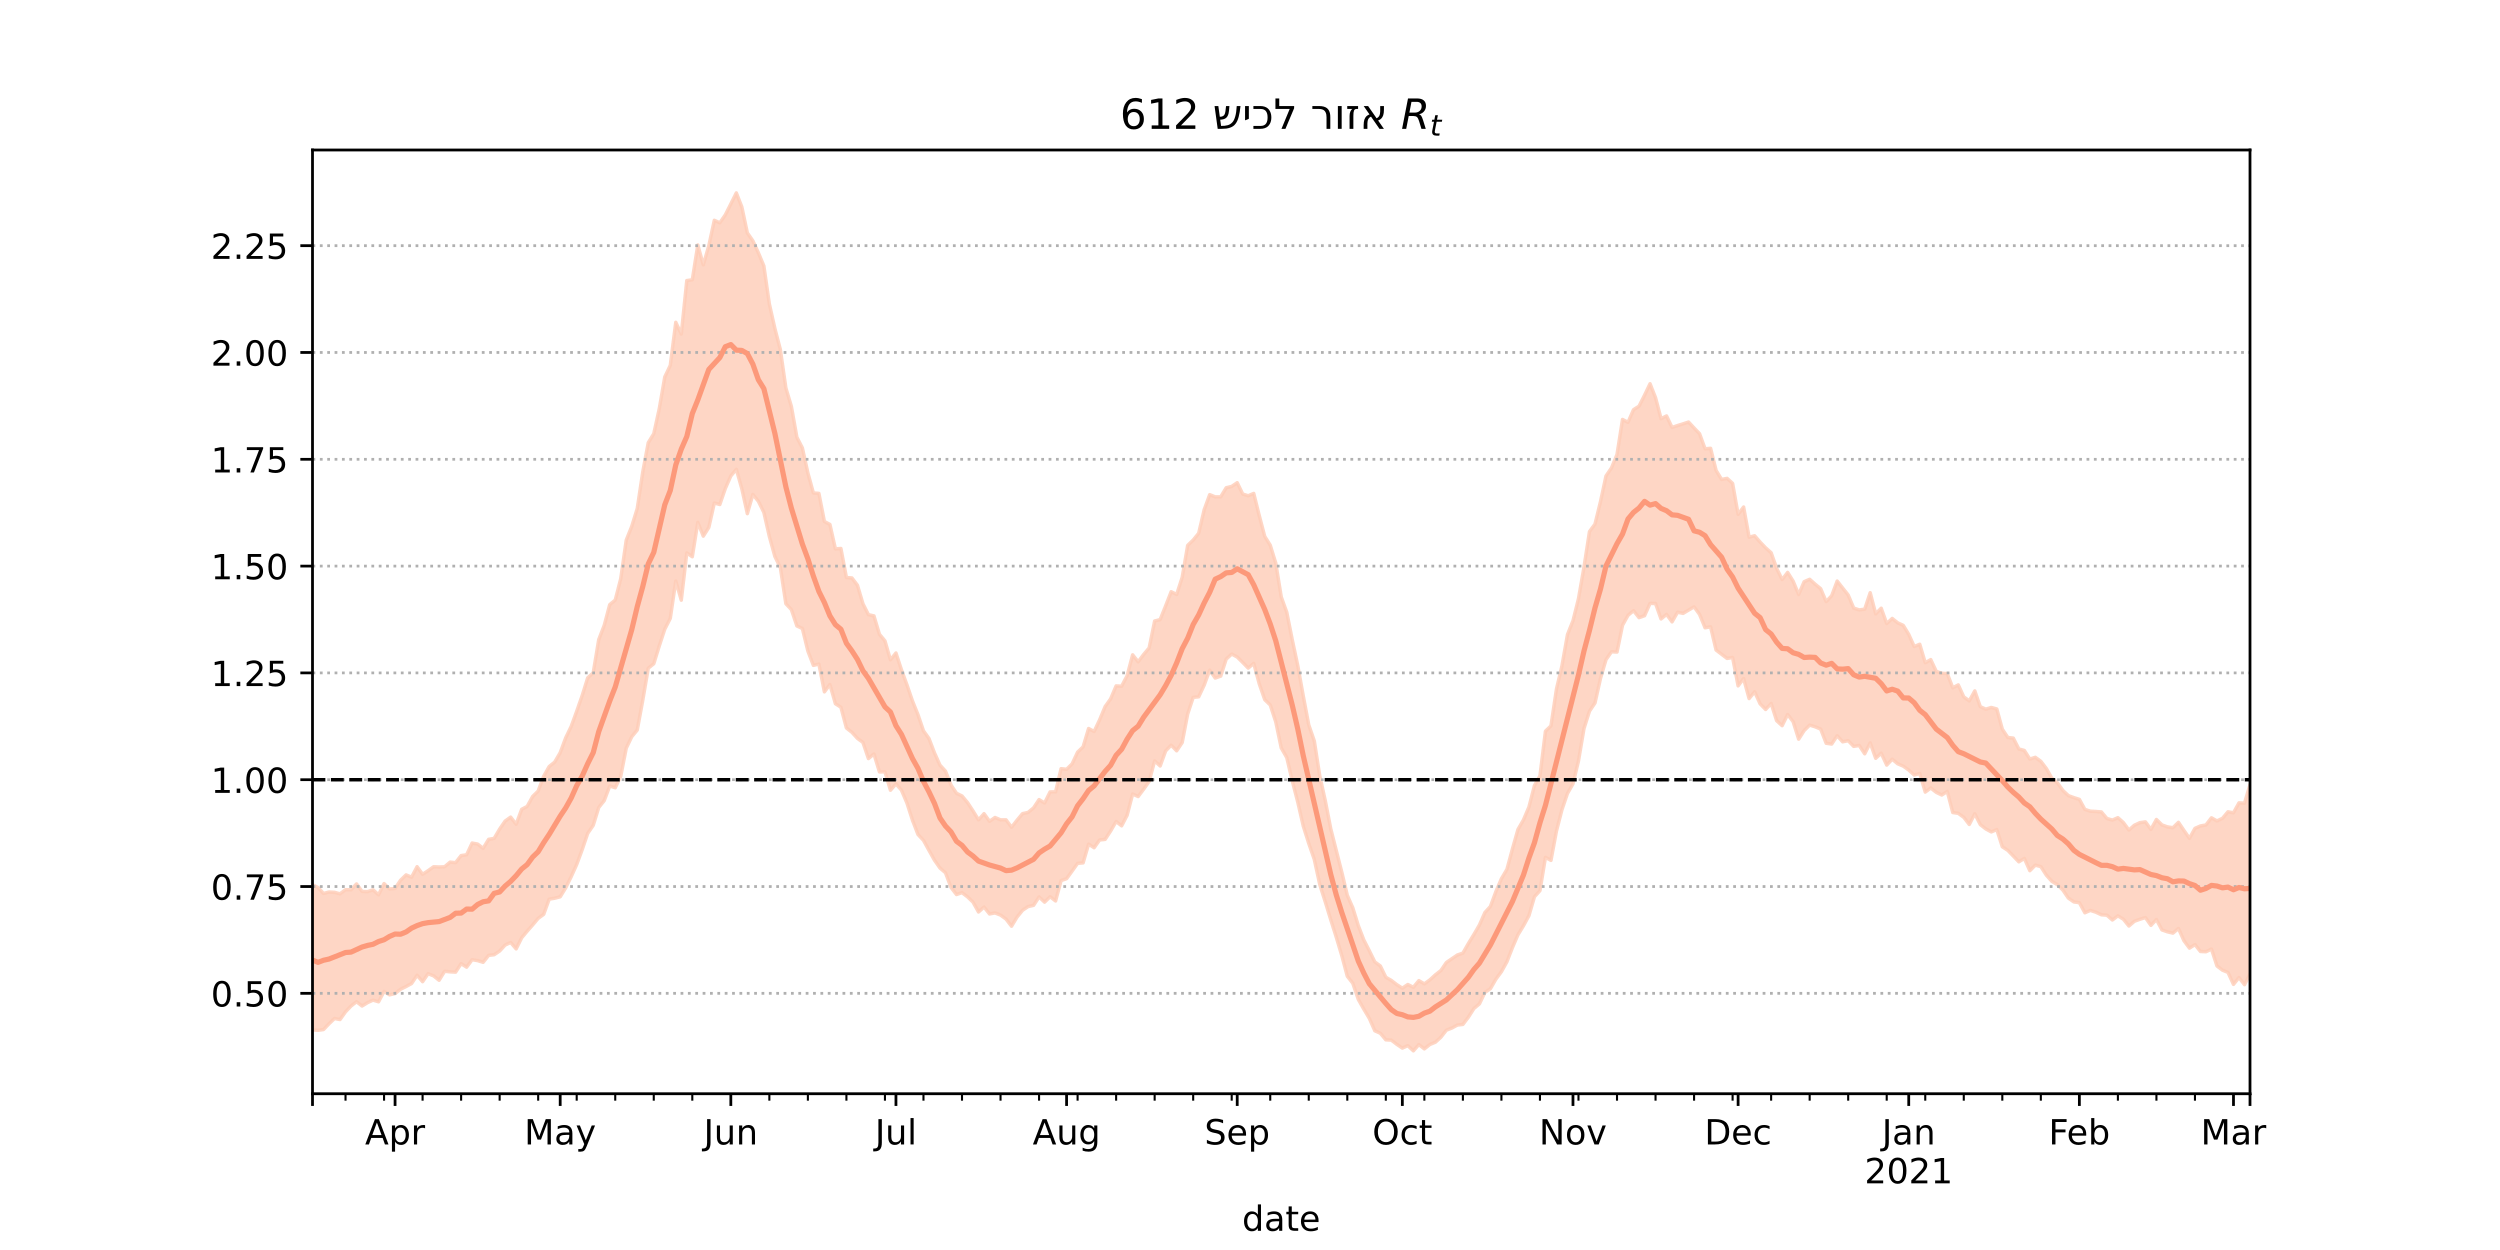<?xml version="1.0" encoding="utf-8" standalone="no"?>
<!DOCTYPE svg PUBLIC "-//W3C//DTD SVG 1.1//EN"
  "http://www.w3.org/Graphics/SVG/1.1/DTD/svg11.dtd">
<!-- Created with matplotlib (https://matplotlib.org/) -->
<svg height="360pt" version="1.1" viewBox="0 0 720 360" width="720pt" xmlns="http://www.w3.org/2000/svg" xmlns:xlink="http://www.w3.org/1999/xlink">
 <defs>
  <style type="text/css">*{stroke-linecap:butt;stroke-linejoin:round;}</style>
 </defs>
 <g id="figure_1">
  <g id="patch_1">
   <path d="M 0 360 
L 720 360 
L 720 0 
L 0 0 
z
" style="fill:#ffffff;"/>
  </g>
  <g id="axes_1">
   <g id="patch_2">
    <path d="M 90 315 
L 648 315 
L 648 43.2 
L 90 43.2 
z
" style="fill:#ffffff;"/>
   </g>
   <g id="PolyCollection_1">
    <defs>
     <path d="M 90 -63.378 
L 90 -105.172 
L 91.585 -104.414 
L 93.17 -102.683 
L 94.756 -103.098 
L 96.341 -103.009 
L 97.926 -102.58 
L 99.511 -103.77 
L 101.097 -103.741 
L 102.682 -105.432 
L 104.267 -103.276 
L 105.852 -103.207 
L 107.438 -103.739 
L 109.023 -102.288 
L 110.608 -105.526 
L 112.193 -103.977 
L 113.778 -104.127 
L 115.364 -106.494 
L 116.949 -108.03 
L 118.534 -107.369 
L 120.119 -110.392 
L 121.705 -108.199 
L 123.29 -109.238 
L 124.875 -110.375 
L 126.46 -110.309 
L 128.045 -110.366 
L 129.631 -111.715 
L 131.216 -111.56 
L 132.801 -113.594 
L 134.386 -113.822 
L 135.972 -117.202 
L 137.557 -116.904 
L 139.142 -115.679 
L 140.727 -118.275 
L 142.312 -118.539 
L 143.898 -121.228 
L 145.483 -123.535 
L 147.068 -124.67 
L 148.653 -122.618 
L 150.239 -126.914 
L 151.824 -127.754 
L 153.409 -130.618 
L 154.994 -132.177 
L 156.58 -136.435 
L 158.165 -139.24 
L 159.75 -140.517 
L 161.335 -143.225 
L 162.92 -147.504 
L 164.506 -150.801 
L 166.091 -155.151 
L 167.676 -159.691 
L 169.261 -164.788 
L 170.847 -166.237 
L 172.432 -175.778 
L 174.017 -179.886 
L 175.602 -185.874 
L 177.188 -187.173 
L 178.773 -193.349 
L 180.358 -204.437 
L 181.943 -208.411 
L 183.528 -213.551 
L 185.114 -224.08 
L 186.699 -232.504 
L 188.284 -235.082 
L 189.869 -242.274 
L 191.455 -251.434 
L 193.04 -254.754 
L 194.625 -267.173 
L 196.21 -263.792 
L 197.795 -279.198 
L 199.381 -279.418 
L 200.966 -289.459 
L 202.551 -283.72 
L 204.136 -289.207 
L 205.722 -296.555 
L 207.307 -295.829 
L 208.892 -298.117 
L 210.477 -301.261 
L 212.062 -304.445 
L 213.648 -300.391 
L 215.233 -292.931 
L 216.818 -290.65 
L 218.403 -287.213 
L 219.989 -283.413 
L 221.574 -272.449 
L 223.159 -265.41 
L 224.744 -259.321 
L 226.33 -248.253 
L 227.915 -242.95 
L 229.5 -234.073 
L 231.085 -230.983 
L 232.67 -223.776 
L 234.256 -218.025 
L 235.841 -217.909 
L 237.426 -209.802 
L 239.011 -208.964 
L 240.597 -201.923 
L 242.182 -202.038 
L 243.767 -193.667 
L 245.352 -193.548 
L 246.938 -191.46 
L 248.523 -186.129 
L 250.108 -182.97 
L 251.693 -182.623 
L 253.278 -177.333 
L 254.864 -175.422 
L 256.449 -169.964 
L 258.034 -171.939 
L 259.619 -167.091 
L 261.205 -162.745 
L 262.79 -158.127 
L 264.375 -154.188 
L 265.96 -149.516 
L 267.545 -147.305 
L 269.131 -143.166 
L 270.716 -139.635 
L 272.301 -137.915 
L 273.886 -133.91 
L 275.472 -131.532 
L 277.057 -130.763 
L 278.642 -128.867 
L 280.227 -126.454 
L 281.812 -123.873 
L 283.398 -125.659 
L 284.983 -123.47 
L 286.568 -124.565 
L 288.153 -123.886 
L 289.739 -123.879 
L 291.324 -121.758 
L 292.909 -123.775 
L 294.494 -125.678 
L 296.08 -126.021 
L 297.665 -127.323 
L 299.25 -129.719 
L 300.835 -128.736 
L 302.42 -131.93 
L 304.006 -131.944 
L 305.591 -138.615 
L 307.176 -138.446 
L 308.761 -139.986 
L 310.347 -143.381 
L 311.932 -144.908 
L 313.517 -150.191 
L 315.102 -149.321 
L 316.688 -152.678 
L 318.273 -156.494 
L 319.858 -158.714 
L 321.443 -162.455 
L 323.028 -162.372 
L 324.614 -165.388 
L 326.199 -171.413 
L 327.784 -169.404 
L 329.369 -171.502 
L 330.955 -173.395 
L 332.54 -181.145 
L 334.125 -181.55 
L 335.71 -185.525 
L 337.295 -189.583 
L 338.881 -188.797 
L 340.466 -193.712 
L 342.051 -202.932 
L 343.636 -204.462 
L 345.222 -206.417 
L 346.807 -213.212 
L 348.392 -217.54 
L 349.977 -216.903 
L 351.562 -216.905 
L 353.148 -219.528 
L 354.733 -219.91 
L 356.318 -220.983 
L 357.903 -217.71 
L 359.489 -217.229 
L 361.074 -217.898 
L 362.659 -211.533 
L 364.244 -205.504 
L 365.83 -202.986 
L 367.415 -197.834 
L 369 -188.079 
L 370.585 -183.668 
L 372.17 -175.749 
L 373.756 -168.295 
L 375.341 -159.555 
L 376.926 -151.205 
L 378.511 -146.619 
L 380.097 -136.526 
L 381.682 -129.387 
L 383.267 -121.255 
L 384.852 -115.021 
L 386.438 -108.804 
L 388.023 -102.152 
L 389.608 -98.54 
L 391.193 -93.418 
L 392.778 -89.292 
L 394.364 -86.183 
L 395.949 -82.963 
L 397.534 -81.801 
L 399.119 -78.547 
L 400.705 -77.635 
L 402.29 -76.42 
L 403.875 -75.406 
L 405.46 -76.464 
L 407.045 -75.661 
L 408.631 -77.58 
L 410.216 -76.645 
L 411.801 -77.791 
L 413.386 -79.238 
L 414.972 -80.483 
L 416.557 -82.802 
L 418.142 -83.887 
L 419.727 -84.962 
L 421.312 -85.499 
L 422.898 -88.27 
L 424.483 -90.865 
L 426.068 -93.591 
L 427.653 -97.195 
L 429.239 -98.937 
L 430.824 -103.242 
L 432.409 -106.93 
L 433.994 -109.622 
L 435.58 -115.51 
L 437.165 -121.089 
L 438.75 -123.857 
L 440.335 -127.58 
L 441.92 -133.75 
L 443.506 -136.542 
L 445.091 -149.421 
L 446.676 -150.949 
L 448.261 -161.535 
L 449.847 -168.264 
L 451.432 -177.236 
L 453.017 -181.225 
L 454.602 -187.576 
L 456.188 -196.677 
L 457.773 -206.913 
L 459.358 -209.054 
L 460.943 -215.537 
L 462.528 -222.92 
L 464.114 -225.245 
L 465.699 -229.104 
L 467.284 -239.197 
L 468.869 -238.366 
L 470.455 -242.013 
L 472.04 -243.016 
L 473.625 -246.167 
L 475.21 -249.484 
L 476.795 -245.457 
L 478.381 -239.418 
L 479.966 -240.212 
L 481.551 -236.896 
L 483.136 -237.438 
L 484.722 -237.934 
L 486.307 -238.452 
L 487.892 -236.737 
L 489.477 -235.084 
L 491.062 -230.742 
L 492.648 -230.887 
L 494.233 -224.523 
L 495.818 -221.919 
L 497.403 -222.233 
L 498.989 -220.785 
L 500.574 -211.858 
L 502.159 -213.982 
L 503.744 -205.289 
L 505.33 -205.697 
L 506.915 -203.875 
L 508.5 -202.222 
L 510.085 -200.818 
L 511.67 -196.321 
L 513.256 -193.088 
L 514.841 -195.146 
L 516.426 -192.628 
L 518.011 -188.787 
L 519.597 -192.472 
L 521.182 -193.165 
L 522.767 -191.755 
L 524.352 -190.452 
L 525.938 -186.737 
L 527.523 -188.421 
L 529.108 -192.651 
L 530.693 -190.635 
L 532.278 -188.631 
L 533.864 -184.879 
L 535.449 -184.349 
L 537.034 -184.551 
L 538.619 -189.295 
L 540.205 -183.217 
L 541.79 -184.835 
L 543.375 -180.417 
L 544.96 -181.887 
L 546.545 -180.62 
L 548.131 -179.898 
L 549.716 -177.302 
L 551.301 -173.791 
L 552.886 -174.457 
L 554.472 -169.13 
L 556.057 -170.035 
L 557.642 -166.642 
L 559.227 -166.105 
L 560.812 -166.008 
L 562.398 -161.914 
L 563.983 -162.751 
L 565.568 -159.294 
L 567.153 -158.149 
L 568.739 -161.016 
L 570.324 -156.473 
L 571.909 -155.76 
L 573.494 -156.252 
L 575.08 -155.813 
L 576.665 -149.998 
L 578.25 -147.6 
L 579.835 -147.42 
L 581.42 -144.296 
L 583.006 -143.872 
L 584.591 -141.396 
L 586.176 -141.896 
L 587.761 -140.743 
L 589.347 -138.662 
L 590.932 -135.866 
L 592.517 -134.565 
L 594.102 -132.352 
L 595.688 -130.863 
L 597.273 -130.284 
L 598.858 -129.781 
L 600.443 -126.881 
L 602.028 -126.379 
L 603.614 -126.296 
L 605.199 -126.16 
L 606.784 -124.272 
L 608.369 -123.817 
L 609.955 -124.509 
L 611.54 -123.096 
L 613.125 -120.948 
L 614.71 -122.338 
L 616.295 -123.08 
L 617.881 -123.301 
L 619.466 -121.128 
L 621.051 -123.994 
L 622.636 -122.424 
L 624.222 -121.857 
L 625.807 -121.623 
L 627.392 -123.173 
L 628.977 -120.839 
L 630.562 -118.549 
L 632.148 -121.435 
L 633.733 -122.123 
L 635.318 -122.415 
L 636.903 -124.467 
L 638.489 -123.58 
L 640.074 -124.316 
L 641.659 -126.206 
L 643.244 -125.92 
L 644.83 -128.776 
L 646.415 -128.679 
L 648 -133.994 
L 649.585 -134.094 
L 651.17 -133.296 
L 652.756 -136.692 
L 654.341 -137.573 
L 655.926 -141.545 
L 657.511 -140.234 
L 659.097 -141.439 
L 660.682 -141.765 
L 660.682 -67.436 
L 660.682 -67.436 
L 659.097 -70.733 
L 657.511 -72.344 
L 655.926 -75.01 
L 654.341 -73.278 
L 652.756 -74.798 
L 651.17 -72.369 
L 649.585 -75.773 
L 648 -79.503 
L 646.415 -76.41 
L 644.83 -78.468 
L 643.244 -76.494 
L 641.659 -79.948 
L 640.074 -80.587 
L 638.489 -81.801 
L 636.903 -86.672 
L 635.318 -85.896 
L 633.733 -85.975 
L 632.148 -87.952 
L 630.562 -86.943 
L 628.977 -89.079 
L 627.392 -92.602 
L 625.807 -91.26 
L 624.222 -91.639 
L 622.636 -92.187 
L 621.051 -95.172 
L 619.466 -93.495 
L 617.881 -95.739 
L 616.295 -95.248 
L 614.71 -94.68 
L 613.125 -93.309 
L 611.54 -95.26 
L 609.955 -96.243 
L 608.369 -95.043 
L 606.784 -96.432 
L 605.199 -96.543 
L 603.614 -97.289 
L 602.028 -97.805 
L 600.443 -97.122 
L 598.858 -100.034 
L 597.273 -100.243 
L 595.688 -101.352 
L 594.102 -103.661 
L 592.517 -105.218 
L 590.932 -106.18 
L 589.347 -107.957 
L 587.761 -110.415 
L 586.176 -110.84 
L 584.591 -109.237 
L 583.006 -112.769 
L 581.42 -111.792 
L 579.835 -113.459 
L 578.25 -115.1 
L 576.665 -116.126 
L 575.08 -121.083 
L 573.494 -120.412 
L 571.909 -121.272 
L 570.324 -122.518 
L 568.739 -125.639 
L 567.153 -122.553 
L 565.568 -124.606 
L 563.983 -125.767 
L 562.398 -125.99 
L 560.812 -132.062 
L 559.227 -131.039 
L 557.642 -131.8 
L 556.057 -133.071 
L 554.472 -131.875 
L 552.886 -137.238 
L 551.301 -136.79 
L 549.716 -138.227 
L 548.131 -139.355 
L 546.545 -140.026 
L 544.96 -141.356 
L 543.375 -139.657 
L 541.79 -143.079 
L 540.205 -141.605 
L 538.619 -146.057 
L 537.034 -142.907 
L 535.449 -145.305 
L 533.864 -145.045 
L 532.278 -146.683 
L 530.693 -146.36 
L 529.108 -148.11 
L 527.523 -145.714 
L 525.938 -145.938 
L 524.352 -150.028 
L 522.767 -150.678 
L 521.182 -151.171 
L 519.597 -149.606 
L 518.011 -147.119 
L 516.426 -152.155 
L 514.841 -154.235 
L 513.256 -150.995 
L 511.67 -152.446 
L 510.085 -157.398 
L 508.5 -155.671 
L 506.915 -157.297 
L 505.33 -160.773 
L 503.744 -158.816 
L 502.159 -164.581 
L 500.574 -162.469 
L 498.989 -170.634 
L 497.403 -170.373 
L 495.818 -171.57 
L 494.233 -172.789 
L 492.648 -179.468 
L 491.062 -179.199 
L 489.477 -183.042 
L 487.892 -185.23 
L 486.307 -184.292 
L 484.722 -183.345 
L 483.136 -183.677 
L 481.551 -180.906 
L 479.966 -183.051 
L 478.381 -181.745 
L 476.795 -186.191 
L 475.21 -186.22 
L 473.625 -182.67 
L 472.04 -182.116 
L 470.455 -184.117 
L 468.869 -182.791 
L 467.284 -179.924 
L 465.699 -172.21 
L 464.114 -172.291 
L 462.528 -170.024 
L 460.943 -164.617 
L 459.358 -157.546 
L 457.773 -155.187 
L 456.188 -150.191 
L 454.602 -140.856 
L 453.017 -134.26 
L 451.432 -131.495 
L 449.847 -126.83 
L 448.261 -120.678 
L 446.676 -112.212 
L 445.091 -113.083 
L 443.506 -103.491 
L 441.92 -101.735 
L 440.335 -96.298 
L 438.75 -93.363 
L 437.165 -90.779 
L 435.58 -87.092 
L 433.994 -83.026 
L 432.409 -80.156 
L 430.824 -78.018 
L 429.239 -75.263 
L 427.653 -74.183 
L 426.068 -70.878 
L 424.483 -69.549 
L 422.898 -67.06 
L 421.312 -64.966 
L 419.727 -64.79 
L 418.142 -63.921 
L 416.557 -63.316 
L 414.972 -61.284 
L 413.386 -59.837 
L 411.801 -59.188 
L 410.216 -57.923 
L 408.631 -59.163 
L 407.045 -57.355 
L 405.46 -58.852 
L 403.875 -58.15 
L 402.29 -59.225 
L 400.705 -60.445 
L 399.119 -60.531 
L 397.534 -62.419 
L 395.949 -63.133 
L 394.364 -66.713 
L 392.778 -69.364 
L 391.193 -72.172 
L 389.608 -76.818 
L 388.023 -78.834 
L 386.438 -84.776 
L 384.852 -90.068 
L 383.267 -95.082 
L 381.682 -100.252 
L 380.097 -105.235 
L 378.511 -112.499 
L 376.926 -117.076 
L 375.341 -122.1 
L 373.756 -128.992 
L 372.17 -135.124 
L 370.585 -141.822 
L 369 -144.594 
L 367.415 -152.114 
L 365.83 -156.969 
L 364.244 -158.5 
L 362.659 -163.085 
L 361.074 -168.955 
L 359.489 -167.584 
L 357.903 -169.215 
L 356.318 -170.777 
L 354.733 -171.636 
L 353.148 -170.18 
L 351.562 -165.274 
L 349.977 -164.727 
L 348.392 -167.001 
L 346.807 -162.689 
L 345.222 -159.315 
L 343.636 -159.161 
L 342.051 -154.364 
L 340.466 -146.135 
L 338.881 -143.771 
L 337.295 -145.377 
L 335.71 -143.749 
L 334.125 -139.395 
L 332.54 -140.869 
L 330.955 -134.955 
L 329.369 -132.719 
L 327.784 -130.601 
L 326.199 -131.316 
L 324.614 -125.22 
L 323.028 -122.157 
L 321.443 -123.398 
L 319.858 -120.664 
L 318.273 -118.256 
L 316.688 -118.093 
L 315.102 -115.852 
L 313.517 -116.887 
L 311.932 -111.499 
L 310.347 -111.356 
L 308.761 -109.122 
L 307.176 -106.943 
L 305.591 -106.391 
L 304.006 -100.521 
L 302.42 -101.736 
L 300.835 -100.179 
L 299.25 -101.687 
L 297.665 -99.258 
L 296.08 -98.895 
L 294.494 -97.838 
L 292.909 -95.887 
L 291.324 -93.251 
L 289.739 -95.306 
L 288.153 -96.451 
L 286.568 -97.071 
L 284.983 -96.784 
L 283.398 -98.779 
L 281.812 -97.346 
L 280.227 -100.187 
L 278.642 -101.708 
L 277.057 -102.921 
L 275.472 -102.373 
L 273.886 -104.428 
L 272.301 -108.648 
L 270.716 -110.005 
L 269.131 -112.262 
L 267.545 -115.096 
L 265.96 -117.98 
L 264.375 -119.674 
L 262.79 -123.784 
L 261.205 -128.712 
L 259.619 -132.446 
L 258.034 -134.227 
L 256.449 -132.416 
L 254.864 -137.701 
L 253.278 -137.688 
L 251.693 -142.859 
L 250.108 -141.531 
L 248.523 -146.181 
L 246.938 -147.35 
L 245.352 -149.092 
L 243.767 -150.339 
L 242.182 -156.319 
L 240.597 -157.326 
L 239.011 -162.859 
L 237.426 -160.741 
L 235.841 -168.748 
L 234.256 -168.377 
L 232.67 -172.501 
L 231.085 -178.986 
L 229.5 -179.728 
L 227.915 -184.443 
L 226.33 -186.123 
L 224.744 -196.526 
L 223.159 -199.755 
L 221.574 -205.483 
L 219.989 -212.437 
L 218.403 -215.651 
L 216.818 -217.59 
L 215.233 -212.068 
L 213.648 -219.233 
L 212.062 -224.832 
L 210.477 -222.927 
L 208.892 -219.32 
L 207.307 -214.699 
L 205.722 -215.133 
L 204.136 -208.083 
L 202.551 -205.592 
L 200.966 -209.573 
L 199.381 -199.656 
L 197.795 -200.758 
L 196.21 -187.151 
L 194.625 -192.663 
L 193.04 -181.913 
L 191.455 -178.796 
L 189.869 -173.956 
L 188.284 -168.839 
L 186.699 -167.571 
L 185.114 -158.331 
L 183.528 -149.754 
L 181.943 -147.831 
L 180.358 -144.529 
L 178.773 -136.417 
L 177.188 -133.13 
L 175.602 -133.626 
L 174.017 -129.423 
L 172.432 -127.441 
L 170.847 -122.299 
L 169.261 -119.995 
L 167.676 -115.317 
L 166.091 -111.032 
L 164.506 -107.526 
L 162.92 -104.306 
L 161.335 -101.723 
L 159.75 -101.308 
L 158.165 -101.045 
L 156.58 -96.666 
L 154.994 -95.512 
L 153.409 -93.618 
L 151.824 -91.819 
L 150.239 -89.913 
L 148.653 -86.721 
L 147.068 -88.565 
L 145.483 -87.826 
L 143.898 -86.111 
L 142.312 -85.038 
L 140.727 -84.853 
L 139.142 -82.858 
L 137.557 -83.34 
L 135.972 -83.608 
L 134.386 -81.459 
L 132.801 -82.466 
L 131.216 -80.025 
L 129.631 -80.114 
L 128.045 -80.265 
L 126.46 -77.681 
L 124.875 -78.946 
L 123.29 -79.583 
L 121.705 -77.274 
L 120.119 -79.121 
L 118.534 -76.744 
L 116.949 -75.878 
L 115.364 -75.101 
L 113.778 -73.85 
L 112.193 -73.481 
L 110.608 -74.466 
L 109.023 -71.483 
L 107.438 -71.964 
L 105.852 -71.237 
L 104.267 -70.267 
L 102.682 -71.508 
L 101.097 -70.268 
L 99.511 -68.6 
L 97.926 -66.371 
L 96.341 -66.668 
L 94.756 -65.158 
L 93.17 -63.487 
L 91.585 -63.279 
L 90 -63.378 
z
" id="md1a805b1dd" style="stroke:#fdcbb6;stroke-opacity:0.8;"/>
    </defs>
    <g clip-path="url(#p566c4b7c5a)">
     <use style="fill:#fdcbb6;fill-opacity:0.8;stroke:#fdcbb6;stroke-opacity:0.8;" x="0" xlink:href="#md1a805b1dd" y="360"/>
    </g>
   </g>
   <g id="matplotlib.axis_1">
    <g id="xtick_1">
     <g id="line2d_1">
      <defs>
       <path d="M 0 0 
L 0 3.5 
" id="m8974accffd" style="stroke:#000000;stroke-width:0.8;"/>
      </defs>
      <g>
       <use style="stroke:#000000;stroke-width:0.8;" x="90" xlink:href="#m8974accffd" y="315"/>
      </g>
     </g>
    </g>
    <g id="xtick_2">
     <g id="line2d_2">
      <g>
       <use style="stroke:#000000;stroke-width:0.8;" x="113.778" xlink:href="#m8974accffd" y="315"/>
      </g>
     </g>
     <g id="text_1">
      <!-- Apr -->
      <g transform="translate(105.128 329.598)scale(0.1 -0.1)">
       <defs>
        <path d="M 34.188 63.188 
L 20.797 26.906 
L 47.609 26.906 
z
M 28.609 72.906 
L 39.797 72.906 
L 67.578 0 
L 57.328 0 
L 50.688 18.703 
L 17.828 18.703 
L 11.188 0 
L 0.781 0 
z
" id="DejaVuSans-65"/>
        <path d="M 18.109 8.203 
L 18.109 -20.797 
L 9.078 -20.797 
L 9.078 54.688 
L 18.109 54.688 
L 18.109 46.391 
Q 20.953 51.266 25.266 53.625 
Q 29.594 56 35.594 56 
Q 45.562 56 51.781 48.094 
Q 58.016 40.188 58.016 27.297 
Q 58.016 14.406 51.781 6.484 
Q 45.562 -1.422 35.594 -1.422 
Q 29.594 -1.422 25.266 0.953 
Q 20.953 3.328 18.109 8.203 
z
M 48.688 27.297 
Q 48.688 37.203 44.609 42.844 
Q 40.531 48.484 33.406 48.484 
Q 26.266 48.484 22.188 42.844 
Q 18.109 37.203 18.109 27.297 
Q 18.109 17.391 22.188 11.75 
Q 26.266 6.109 33.406 6.109 
Q 40.531 6.109 44.609 11.75 
Q 48.688 17.391 48.688 27.297 
z
" id="DejaVuSans-112"/>
        <path d="M 41.109 46.297 
Q 39.594 47.172 37.812 47.578 
Q 36.031 48 33.891 48 
Q 26.266 48 22.188 43.047 
Q 18.109 38.094 18.109 28.812 
L 18.109 0 
L 9.078 0 
L 9.078 54.688 
L 18.109 54.688 
L 18.109 46.188 
Q 20.953 51.172 25.484 53.578 
Q 30.031 56 36.531 56 
Q 37.453 56 38.578 55.875 
Q 39.703 55.766 41.062 55.516 
z
" id="DejaVuSans-114"/>
       </defs>
       <use xlink:href="#DejaVuSans-65"/>
       <use x="68.408" xlink:href="#DejaVuSans-112"/>
       <use x="131.885" xlink:href="#DejaVuSans-114"/>
      </g>
     </g>
    </g>
    <g id="xtick_3">
     <g id="line2d_3">
      <g>
       <use style="stroke:#000000;stroke-width:0.8;" x="161.335" xlink:href="#m8974accffd" y="315"/>
      </g>
     </g>
     <g id="text_2">
      <!-- May -->
      <g transform="translate(150.998 329.598)scale(0.1 -0.1)">
       <defs>
        <path d="M 9.812 72.906 
L 24.516 72.906 
L 43.109 23.297 
L 61.812 72.906 
L 76.516 72.906 
L 76.516 0 
L 66.891 0 
L 66.891 64.016 
L 48.094 14.016 
L 38.188 14.016 
L 19.391 64.016 
L 19.391 0 
L 9.812 0 
z
" id="DejaVuSans-77"/>
        <path d="M 34.281 27.484 
Q 23.391 27.484 19.188 25 
Q 14.984 22.516 14.984 16.5 
Q 14.984 11.719 18.141 8.906 
Q 21.297 6.109 26.703 6.109 
Q 34.188 6.109 38.703 11.406 
Q 43.219 16.703 43.219 25.484 
L 43.219 27.484 
z
M 52.203 31.203 
L 52.203 0 
L 43.219 0 
L 43.219 8.297 
Q 40.141 3.328 35.547 0.953 
Q 30.953 -1.422 24.312 -1.422 
Q 15.922 -1.422 10.953 3.297 
Q 6 8.016 6 15.922 
Q 6 25.141 12.172 29.828 
Q 18.359 34.516 30.609 34.516 
L 43.219 34.516 
L 43.219 35.406 
Q 43.219 41.609 39.141 45 
Q 35.062 48.391 27.688 48.391 
Q 23 48.391 18.547 47.266 
Q 14.109 46.141 10.016 43.891 
L 10.016 52.203 
Q 14.938 54.109 19.578 55.047 
Q 24.219 56 28.609 56 
Q 40.484 56 46.344 49.844 
Q 52.203 43.703 52.203 31.203 
z
" id="DejaVuSans-97"/>
        <path d="M 32.172 -5.078 
Q 28.375 -14.844 24.75 -17.812 
Q 21.141 -20.797 15.094 -20.797 
L 7.906 -20.797 
L 7.906 -13.281 
L 13.188 -13.281 
Q 16.891 -13.281 18.938 -11.516 
Q 21 -9.766 23.484 -3.219 
L 25.094 0.875 
L 2.984 54.688 
L 12.5 54.688 
L 29.594 11.922 
L 46.688 54.688 
L 56.203 54.688 
z
" id="DejaVuSans-121"/>
       </defs>
       <use xlink:href="#DejaVuSans-77"/>
       <use x="86.279" xlink:href="#DejaVuSans-97"/>
       <use x="147.559" xlink:href="#DejaVuSans-121"/>
      </g>
     </g>
    </g>
    <g id="xtick_4">
     <g id="line2d_4">
      <g>
       <use style="stroke:#000000;stroke-width:0.8;" x="210.477" xlink:href="#m8974accffd" y="315"/>
      </g>
     </g>
     <g id="text_3">
      <!-- Jun -->
      <g transform="translate(202.665 329.598)scale(0.1 -0.1)">
       <defs>
        <path d="M 9.812 72.906 
L 19.672 72.906 
L 19.672 5.078 
Q 19.672 -8.109 14.672 -14.062 
Q 9.672 -20.016 -1.422 -20.016 
L -5.172 -20.016 
L -5.172 -11.719 
L -2.094 -11.719 
Q 4.438 -11.719 7.125 -8.047 
Q 9.812 -4.391 9.812 5.078 
z
" id="DejaVuSans-74"/>
        <path d="M 8.5 21.578 
L 8.5 54.688 
L 17.484 54.688 
L 17.484 21.922 
Q 17.484 14.156 20.5 10.266 
Q 23.531 6.391 29.594 6.391 
Q 36.859 6.391 41.078 11.031 
Q 45.312 15.672 45.312 23.688 
L 45.312 54.688 
L 54.297 54.688 
L 54.297 0 
L 45.312 0 
L 45.312 8.406 
Q 42.047 3.422 37.719 1 
Q 33.406 -1.422 27.688 -1.422 
Q 18.266 -1.422 13.375 4.438 
Q 8.5 10.297 8.5 21.578 
z
M 31.109 56 
z
" id="DejaVuSans-117"/>
        <path d="M 54.891 33.016 
L 54.891 0 
L 45.906 0 
L 45.906 32.719 
Q 45.906 40.484 42.875 44.328 
Q 39.844 48.188 33.797 48.188 
Q 26.516 48.188 22.312 43.547 
Q 18.109 38.922 18.109 30.906 
L 18.109 0 
L 9.078 0 
L 9.078 54.688 
L 18.109 54.688 
L 18.109 46.188 
Q 21.344 51.125 25.703 53.562 
Q 30.078 56 35.797 56 
Q 45.219 56 50.047 50.172 
Q 54.891 44.344 54.891 33.016 
z
" id="DejaVuSans-110"/>
       </defs>
       <use xlink:href="#DejaVuSans-74"/>
       <use x="29.492" xlink:href="#DejaVuSans-117"/>
       <use x="92.871" xlink:href="#DejaVuSans-110"/>
      </g>
     </g>
    </g>
    <g id="xtick_5">
     <g id="line2d_5">
      <g>
       <use style="stroke:#000000;stroke-width:0.8;" x="258.034" xlink:href="#m8974accffd" y="315"/>
      </g>
     </g>
     <g id="text_4">
      <!-- Jul -->
      <g transform="translate(252.001 329.598)scale(0.1 -0.1)">
       <defs>
        <path d="M 9.422 75.984 
L 18.406 75.984 
L 18.406 0 
L 9.422 0 
z
" id="DejaVuSans-108"/>
       </defs>
       <use xlink:href="#DejaVuSans-74"/>
       <use x="29.492" xlink:href="#DejaVuSans-117"/>
       <use x="92.871" xlink:href="#DejaVuSans-108"/>
      </g>
     </g>
    </g>
    <g id="xtick_6">
     <g id="line2d_6">
      <g>
       <use style="stroke:#000000;stroke-width:0.8;" x="307.176" xlink:href="#m8974accffd" y="315"/>
      </g>
     </g>
     <g id="text_5">
      <!-- Aug -->
      <g transform="translate(297.413 329.598)scale(0.1 -0.1)">
       <defs>
        <path d="M 45.406 27.984 
Q 45.406 37.75 41.375 43.109 
Q 37.359 48.484 30.078 48.484 
Q 22.859 48.484 18.828 43.109 
Q 14.797 37.75 14.797 27.984 
Q 14.797 18.266 18.828 12.891 
Q 22.859 7.516 30.078 7.516 
Q 37.359 7.516 41.375 12.891 
Q 45.406 18.266 45.406 27.984 
z
M 54.391 6.781 
Q 54.391 -7.172 48.188 -13.984 
Q 42 -20.797 29.203 -20.797 
Q 24.469 -20.797 20.266 -20.094 
Q 16.062 -19.391 12.109 -17.922 
L 12.109 -9.188 
Q 16.062 -11.328 19.922 -12.344 
Q 23.781 -13.375 27.781 -13.375 
Q 36.625 -13.375 41.016 -8.766 
Q 45.406 -4.156 45.406 5.172 
L 45.406 9.625 
Q 42.625 4.781 38.281 2.391 
Q 33.938 0 27.875 0 
Q 17.828 0 11.672 7.656 
Q 5.516 15.328 5.516 27.984 
Q 5.516 40.672 11.672 48.328 
Q 17.828 56 27.875 56 
Q 33.938 56 38.281 53.609 
Q 42.625 51.219 45.406 46.391 
L 45.406 54.688 
L 54.391 54.688 
z
" id="DejaVuSans-103"/>
       </defs>
       <use xlink:href="#DejaVuSans-65"/>
       <use x="68.408" xlink:href="#DejaVuSans-117"/>
       <use x="131.787" xlink:href="#DejaVuSans-103"/>
      </g>
     </g>
    </g>
    <g id="xtick_7">
     <g id="line2d_7">
      <g>
       <use style="stroke:#000000;stroke-width:0.8;" x="356.318" xlink:href="#m8974accffd" y="315"/>
      </g>
     </g>
     <g id="text_6">
      <!-- Sep -->
      <g transform="translate(346.893 329.598)scale(0.1 -0.1)">
       <defs>
        <path d="M 53.516 70.516 
L 53.516 60.891 
Q 47.906 63.578 42.922 64.891 
Q 37.938 66.219 33.297 66.219 
Q 25.25 66.219 20.875 63.094 
Q 16.5 59.969 16.5 54.203 
Q 16.5 49.359 19.406 46.891 
Q 22.312 44.438 30.422 42.922 
L 36.375 41.703 
Q 47.406 39.594 52.656 34.297 
Q 57.906 29 57.906 20.125 
Q 57.906 9.516 50.797 4.047 
Q 43.703 -1.422 29.984 -1.422 
Q 24.812 -1.422 18.969 -0.25 
Q 13.141 0.922 6.891 3.219 
L 6.891 13.375 
Q 12.891 10.016 18.656 8.297 
Q 24.422 6.594 29.984 6.594 
Q 38.422 6.594 43.016 9.906 
Q 47.609 13.234 47.609 19.391 
Q 47.609 24.75 44.312 27.781 
Q 41.016 30.812 33.5 32.328 
L 27.484 33.5 
Q 16.453 35.688 11.516 40.375 
Q 6.594 45.062 6.594 53.422 
Q 6.594 63.094 13.406 68.656 
Q 20.219 74.219 32.172 74.219 
Q 37.312 74.219 42.625 73.281 
Q 47.953 72.359 53.516 70.516 
z
" id="DejaVuSans-83"/>
        <path d="M 56.203 29.594 
L 56.203 25.203 
L 14.891 25.203 
Q 15.484 15.922 20.484 11.062 
Q 25.484 6.203 34.422 6.203 
Q 39.594 6.203 44.453 7.469 
Q 49.312 8.734 54.109 11.281 
L 54.109 2.781 
Q 49.266 0.734 44.188 -0.344 
Q 39.109 -1.422 33.891 -1.422 
Q 20.797 -1.422 13.156 6.188 
Q 5.516 13.812 5.516 26.812 
Q 5.516 40.234 12.766 48.109 
Q 20.016 56 32.328 56 
Q 43.359 56 49.781 48.891 
Q 56.203 41.797 56.203 29.594 
z
M 47.219 32.234 
Q 47.125 39.594 43.094 43.984 
Q 39.062 48.391 32.422 48.391 
Q 24.906 48.391 20.391 44.141 
Q 15.875 39.891 15.188 32.172 
z
" id="DejaVuSans-101"/>
       </defs>
       <use xlink:href="#DejaVuSans-83"/>
       <use x="63.477" xlink:href="#DejaVuSans-101"/>
       <use x="125" xlink:href="#DejaVuSans-112"/>
      </g>
     </g>
    </g>
    <g id="xtick_8">
     <g id="line2d_8">
      <g>
       <use style="stroke:#000000;stroke-width:0.8;" x="403.875" xlink:href="#m8974accffd" y="315"/>
      </g>
     </g>
     <g id="text_7">
      <!-- Oct -->
      <g transform="translate(395.23 329.598)scale(0.1 -0.1)">
       <defs>
        <path d="M 39.406 66.219 
Q 28.656 66.219 22.328 58.203 
Q 16.016 50.203 16.016 36.375 
Q 16.016 22.609 22.328 14.594 
Q 28.656 6.594 39.406 6.594 
Q 50.141 6.594 56.422 14.594 
Q 62.703 22.609 62.703 36.375 
Q 62.703 50.203 56.422 58.203 
Q 50.141 66.219 39.406 66.219 
z
M 39.406 74.219 
Q 54.734 74.219 63.906 63.938 
Q 73.094 53.656 73.094 36.375 
Q 73.094 19.141 63.906 8.859 
Q 54.734 -1.422 39.406 -1.422 
Q 24.031 -1.422 14.812 8.828 
Q 5.609 19.094 5.609 36.375 
Q 5.609 53.656 14.812 63.938 
Q 24.031 74.219 39.406 74.219 
z
" id="DejaVuSans-79"/>
        <path d="M 48.781 52.594 
L 48.781 44.188 
Q 44.969 46.297 41.141 47.344 
Q 37.312 48.391 33.406 48.391 
Q 24.656 48.391 19.812 42.844 
Q 14.984 37.312 14.984 27.297 
Q 14.984 17.281 19.812 11.734 
Q 24.656 6.203 33.406 6.203 
Q 37.312 6.203 41.141 7.25 
Q 44.969 8.297 48.781 10.406 
L 48.781 2.094 
Q 45.016 0.344 40.984 -0.531 
Q 36.969 -1.422 32.422 -1.422 
Q 20.062 -1.422 12.781 6.344 
Q 5.516 14.109 5.516 27.297 
Q 5.516 40.672 12.859 48.328 
Q 20.219 56 33.016 56 
Q 37.156 56 41.109 55.141 
Q 45.062 54.297 48.781 52.594 
z
" id="DejaVuSans-99"/>
        <path d="M 18.312 70.219 
L 18.312 54.688 
L 36.812 54.688 
L 36.812 47.703 
L 18.312 47.703 
L 18.312 18.016 
Q 18.312 11.328 20.141 9.422 
Q 21.969 7.516 27.594 7.516 
L 36.812 7.516 
L 36.812 0 
L 27.594 0 
Q 17.188 0 13.234 3.875 
Q 9.281 7.766 9.281 18.016 
L 9.281 47.703 
L 2.688 47.703 
L 2.688 54.688 
L 9.281 54.688 
L 9.281 70.219 
z
" id="DejaVuSans-116"/>
       </defs>
       <use xlink:href="#DejaVuSans-79"/>
       <use x="78.711" xlink:href="#DejaVuSans-99"/>
       <use x="133.691" xlink:href="#DejaVuSans-116"/>
      </g>
     </g>
    </g>
    <g id="xtick_9">
     <g id="line2d_9">
      <g>
       <use style="stroke:#000000;stroke-width:0.8;" x="453.017" xlink:href="#m8974accffd" y="315"/>
      </g>
     </g>
     <g id="text_8">
      <!-- Nov -->
      <g transform="translate(443.258 329.598)scale(0.1 -0.1)">
       <defs>
        <path d="M 9.812 72.906 
L 23.094 72.906 
L 55.422 11.922 
L 55.422 72.906 
L 64.984 72.906 
L 64.984 0 
L 51.703 0 
L 19.391 60.984 
L 19.391 0 
L 9.812 0 
z
" id="DejaVuSans-78"/>
        <path d="M 30.609 48.391 
Q 23.391 48.391 19.188 42.75 
Q 14.984 37.109 14.984 27.297 
Q 14.984 17.484 19.156 11.844 
Q 23.344 6.203 30.609 6.203 
Q 37.797 6.203 41.984 11.859 
Q 46.188 17.531 46.188 27.297 
Q 46.188 37.016 41.984 42.703 
Q 37.797 48.391 30.609 48.391 
z
M 30.609 56 
Q 42.328 56 49.016 48.375 
Q 55.719 40.766 55.719 27.297 
Q 55.719 13.875 49.016 6.219 
Q 42.328 -1.422 30.609 -1.422 
Q 18.844 -1.422 12.172 6.219 
Q 5.516 13.875 5.516 27.297 
Q 5.516 40.766 12.172 48.375 
Q 18.844 56 30.609 56 
z
" id="DejaVuSans-111"/>
        <path d="M 2.984 54.688 
L 12.5 54.688 
L 29.594 8.797 
L 46.688 54.688 
L 56.203 54.688 
L 35.688 0 
L 23.484 0 
z
" id="DejaVuSans-118"/>
       </defs>
       <use xlink:href="#DejaVuSans-78"/>
       <use x="74.805" xlink:href="#DejaVuSans-111"/>
       <use x="135.986" xlink:href="#DejaVuSans-118"/>
      </g>
     </g>
    </g>
    <g id="xtick_10">
     <g id="line2d_10">
      <g>
       <use style="stroke:#000000;stroke-width:0.8;" x="500.574" xlink:href="#m8974accffd" y="315"/>
      </g>
     </g>
     <g id="text_9">
      <!-- Dec -->
      <g transform="translate(490.898 329.598)scale(0.1 -0.1)">
       <defs>
        <path d="M 19.672 64.797 
L 19.672 8.109 
L 31.594 8.109 
Q 46.688 8.109 53.688 14.938 
Q 60.688 21.781 60.688 36.531 
Q 60.688 51.172 53.688 57.984 
Q 46.688 64.797 31.594 64.797 
z
M 9.812 72.906 
L 30.078 72.906 
Q 51.266 72.906 61.172 64.094 
Q 71.094 55.281 71.094 36.531 
Q 71.094 17.672 61.125 8.828 
Q 51.172 0 30.078 0 
L 9.812 0 
z
" id="DejaVuSans-68"/>
       </defs>
       <use xlink:href="#DejaVuSans-68"/>
       <use x="77.002" xlink:href="#DejaVuSans-101"/>
       <use x="138.525" xlink:href="#DejaVuSans-99"/>
      </g>
     </g>
    </g>
    <g id="xtick_11">
     <g id="line2d_11">
      <g>
       <use style="stroke:#000000;stroke-width:0.8;" x="549.716" xlink:href="#m8974accffd" y="315"/>
      </g>
     </g>
     <g id="text_10">
      <!-- Jan -->
      <g transform="translate(542.008 329.598)scale(0.1 -0.1)">
       <use xlink:href="#DejaVuSans-74"/>
       <use x="29.492" xlink:href="#DejaVuSans-97"/>
       <use x="90.771" xlink:href="#DejaVuSans-110"/>
      </g>
      <!-- 2021 -->
      <g transform="translate(536.991 340.796)scale(0.1 -0.1)">
       <defs>
        <path d="M 19.188 8.297 
L 53.609 8.297 
L 53.609 0 
L 7.328 0 
L 7.328 8.297 
Q 12.938 14.109 22.625 23.891 
Q 32.328 33.688 34.812 36.531 
Q 39.547 41.844 41.422 45.531 
Q 43.312 49.219 43.312 52.781 
Q 43.312 58.594 39.234 62.25 
Q 35.156 65.922 28.609 65.922 
Q 23.969 65.922 18.812 64.312 
Q 13.672 62.703 7.812 59.422 
L 7.812 69.391 
Q 13.766 71.781 18.938 73 
Q 24.125 74.219 28.422 74.219 
Q 39.75 74.219 46.484 68.547 
Q 53.219 62.891 53.219 53.422 
Q 53.219 48.922 51.531 44.891 
Q 49.859 40.875 45.406 35.406 
Q 44.188 33.984 37.641 27.219 
Q 31.109 20.453 19.188 8.297 
z
" id="DejaVuSans-50"/>
        <path d="M 31.781 66.406 
Q 24.172 66.406 20.328 58.906 
Q 16.5 51.422 16.5 36.375 
Q 16.5 21.391 20.328 13.891 
Q 24.172 6.391 31.781 6.391 
Q 39.453 6.391 43.281 13.891 
Q 47.125 21.391 47.125 36.375 
Q 47.125 51.422 43.281 58.906 
Q 39.453 66.406 31.781 66.406 
z
M 31.781 74.219 
Q 44.047 74.219 50.516 64.516 
Q 56.984 54.828 56.984 36.375 
Q 56.984 17.969 50.516 8.266 
Q 44.047 -1.422 31.781 -1.422 
Q 19.531 -1.422 13.062 8.266 
Q 6.594 17.969 6.594 36.375 
Q 6.594 54.828 13.062 64.516 
Q 19.531 74.219 31.781 74.219 
z
" id="DejaVuSans-48"/>
        <path d="M 12.406 8.297 
L 28.516 8.297 
L 28.516 63.922 
L 10.984 60.406 
L 10.984 69.391 
L 28.422 72.906 
L 38.281 72.906 
L 38.281 8.297 
L 54.391 8.297 
L 54.391 0 
L 12.406 0 
z
" id="DejaVuSans-49"/>
       </defs>
       <use xlink:href="#DejaVuSans-50"/>
       <use x="63.623" xlink:href="#DejaVuSans-48"/>
       <use x="127.246" xlink:href="#DejaVuSans-50"/>
       <use x="190.869" xlink:href="#DejaVuSans-49"/>
      </g>
     </g>
    </g>
    <g id="xtick_12">
     <g id="line2d_12">
      <g>
       <use style="stroke:#000000;stroke-width:0.8;" x="598.858" xlink:href="#m8974accffd" y="315"/>
      </g>
     </g>
     <g id="text_11">
      <!-- Feb -->
      <g transform="translate(590.006 329.598)scale(0.1 -0.1)">
       <defs>
        <path d="M 9.812 72.906 
L 51.703 72.906 
L 51.703 64.594 
L 19.672 64.594 
L 19.672 43.109 
L 48.578 43.109 
L 48.578 34.812 
L 19.672 34.812 
L 19.672 0 
L 9.812 0 
z
" id="DejaVuSans-70"/>
        <path d="M 48.688 27.297 
Q 48.688 37.203 44.609 42.844 
Q 40.531 48.484 33.406 48.484 
Q 26.266 48.484 22.188 42.844 
Q 18.109 37.203 18.109 27.297 
Q 18.109 17.391 22.188 11.75 
Q 26.266 6.109 33.406 6.109 
Q 40.531 6.109 44.609 11.75 
Q 48.688 17.391 48.688 27.297 
z
M 18.109 46.391 
Q 20.953 51.266 25.266 53.625 
Q 29.594 56 35.594 56 
Q 45.562 56 51.781 48.094 
Q 58.016 40.188 58.016 27.297 
Q 58.016 14.406 51.781 6.484 
Q 45.562 -1.422 35.594 -1.422 
Q 29.594 -1.422 25.266 0.953 
Q 20.953 3.328 18.109 8.203 
L 18.109 0 
L 9.078 0 
L 9.078 75.984 
L 18.109 75.984 
z
" id="DejaVuSans-98"/>
       </defs>
       <use xlink:href="#DejaVuSans-70"/>
       <use x="52.02" xlink:href="#DejaVuSans-101"/>
       <use x="113.543" xlink:href="#DejaVuSans-98"/>
      </g>
     </g>
    </g>
    <g id="xtick_13">
     <g id="line2d_13">
      <g>
       <use style="stroke:#000000;stroke-width:0.8;" x="643.244" xlink:href="#m8974accffd" y="315"/>
      </g>
     </g>
     <g id="text_12">
      <!-- Mar -->
      <g transform="translate(633.811 329.598)scale(0.1 -0.1)">
       <use xlink:href="#DejaVuSans-77"/>
       <use x="86.279" xlink:href="#DejaVuSans-97"/>
       <use x="147.559" xlink:href="#DejaVuSans-114"/>
      </g>
     </g>
    </g>
    <g id="xtick_14">
     <g id="line2d_14">
      <g>
       <use style="stroke:#000000;stroke-width:0.8;" x="648" xlink:href="#m8974accffd" y="315"/>
      </g>
     </g>
    </g>
    <g id="xtick_15">
     <g id="line2d_15">
      <defs>
       <path d="M 0 0 
L 0 2 
" id="m0b4f05be98" style="stroke:#000000;stroke-width:0.6;"/>
      </defs>
      <g>
       <use style="stroke:#000000;stroke-width:0.6;" x="99.511" xlink:href="#m0b4f05be98" y="315"/>
      </g>
     </g>
    </g>
    <g id="xtick_16">
     <g id="line2d_16">
      <g>
       <use style="stroke:#000000;stroke-width:0.6;" x="110.608" xlink:href="#m0b4f05be98" y="315"/>
      </g>
     </g>
    </g>
    <g id="xtick_17">
     <g id="line2d_17">
      <g>
       <use style="stroke:#000000;stroke-width:0.6;" x="121.705" xlink:href="#m0b4f05be98" y="315"/>
      </g>
     </g>
    </g>
    <g id="xtick_18">
     <g id="line2d_18">
      <g>
       <use style="stroke:#000000;stroke-width:0.6;" x="132.801" xlink:href="#m0b4f05be98" y="315"/>
      </g>
     </g>
    </g>
    <g id="xtick_19">
     <g id="line2d_19">
      <g>
       <use style="stroke:#000000;stroke-width:0.6;" x="143.898" xlink:href="#m0b4f05be98" y="315"/>
      </g>
     </g>
    </g>
    <g id="xtick_20">
     <g id="line2d_20">
      <g>
       <use style="stroke:#000000;stroke-width:0.6;" x="154.994" xlink:href="#m0b4f05be98" y="315"/>
      </g>
     </g>
    </g>
    <g id="xtick_21">
     <g id="line2d_21">
      <g>
       <use style="stroke:#000000;stroke-width:0.6;" x="166.091" xlink:href="#m0b4f05be98" y="315"/>
      </g>
     </g>
    </g>
    <g id="xtick_22">
     <g id="line2d_22">
      <g>
       <use style="stroke:#000000;stroke-width:0.6;" x="177.188" xlink:href="#m0b4f05be98" y="315"/>
      </g>
     </g>
    </g>
    <g id="xtick_23">
     <g id="line2d_23">
      <g>
       <use style="stroke:#000000;stroke-width:0.6;" x="188.284" xlink:href="#m0b4f05be98" y="315"/>
      </g>
     </g>
    </g>
    <g id="xtick_24">
     <g id="line2d_24">
      <g>
       <use style="stroke:#000000;stroke-width:0.6;" x="199.381" xlink:href="#m0b4f05be98" y="315"/>
      </g>
     </g>
    </g>
    <g id="xtick_25">
     <g id="line2d_25">
      <g>
       <use style="stroke:#000000;stroke-width:0.6;" x="221.574" xlink:href="#m0b4f05be98" y="315"/>
      </g>
     </g>
    </g>
    <g id="xtick_26">
     <g id="line2d_26">
      <g>
       <use style="stroke:#000000;stroke-width:0.6;" x="232.67" xlink:href="#m0b4f05be98" y="315"/>
      </g>
     </g>
    </g>
    <g id="xtick_27">
     <g id="line2d_27">
      <g>
       <use style="stroke:#000000;stroke-width:0.6;" x="243.767" xlink:href="#m0b4f05be98" y="315"/>
      </g>
     </g>
    </g>
    <g id="xtick_28">
     <g id="line2d_28">
      <g>
       <use style="stroke:#000000;stroke-width:0.6;" x="254.864" xlink:href="#m0b4f05be98" y="315"/>
      </g>
     </g>
    </g>
    <g id="xtick_29">
     <g id="line2d_29">
      <g>
       <use style="stroke:#000000;stroke-width:0.6;" x="265.96" xlink:href="#m0b4f05be98" y="315"/>
      </g>
     </g>
    </g>
    <g id="xtick_30">
     <g id="line2d_30">
      <g>
       <use style="stroke:#000000;stroke-width:0.6;" x="277.057" xlink:href="#m0b4f05be98" y="315"/>
      </g>
     </g>
    </g>
    <g id="xtick_31">
     <g id="line2d_31">
      <g>
       <use style="stroke:#000000;stroke-width:0.6;" x="288.153" xlink:href="#m0b4f05be98" y="315"/>
      </g>
     </g>
    </g>
    <g id="xtick_32">
     <g id="line2d_32">
      <g>
       <use style="stroke:#000000;stroke-width:0.6;" x="299.25" xlink:href="#m0b4f05be98" y="315"/>
      </g>
     </g>
    </g>
    <g id="xtick_33">
     <g id="line2d_33">
      <g>
       <use style="stroke:#000000;stroke-width:0.6;" x="310.347" xlink:href="#m0b4f05be98" y="315"/>
      </g>
     </g>
    </g>
    <g id="xtick_34">
     <g id="line2d_34">
      <g>
       <use style="stroke:#000000;stroke-width:0.6;" x="321.443" xlink:href="#m0b4f05be98" y="315"/>
      </g>
     </g>
    </g>
    <g id="xtick_35">
     <g id="line2d_35">
      <g>
       <use style="stroke:#000000;stroke-width:0.6;" x="332.54" xlink:href="#m0b4f05be98" y="315"/>
      </g>
     </g>
    </g>
    <g id="xtick_36">
     <g id="line2d_36">
      <g>
       <use style="stroke:#000000;stroke-width:0.6;" x="343.636" xlink:href="#m0b4f05be98" y="315"/>
      </g>
     </g>
    </g>
    <g id="xtick_37">
     <g id="line2d_37">
      <g>
       <use style="stroke:#000000;stroke-width:0.6;" x="354.733" xlink:href="#m0b4f05be98" y="315"/>
      </g>
     </g>
    </g>
    <g id="xtick_38">
     <g id="line2d_38">
      <g>
       <use style="stroke:#000000;stroke-width:0.6;" x="365.83" xlink:href="#m0b4f05be98" y="315"/>
      </g>
     </g>
    </g>
    <g id="xtick_39">
     <g id="line2d_39">
      <g>
       <use style="stroke:#000000;stroke-width:0.6;" x="376.926" xlink:href="#m0b4f05be98" y="315"/>
      </g>
     </g>
    </g>
    <g id="xtick_40">
     <g id="line2d_40">
      <g>
       <use style="stroke:#000000;stroke-width:0.6;" x="388.023" xlink:href="#m0b4f05be98" y="315"/>
      </g>
     </g>
    </g>
    <g id="xtick_41">
     <g id="line2d_41">
      <g>
       <use style="stroke:#000000;stroke-width:0.6;" x="399.119" xlink:href="#m0b4f05be98" y="315"/>
      </g>
     </g>
    </g>
    <g id="xtick_42">
     <g id="line2d_42">
      <g>
       <use style="stroke:#000000;stroke-width:0.6;" x="410.216" xlink:href="#m0b4f05be98" y="315"/>
      </g>
     </g>
    </g>
    <g id="xtick_43">
     <g id="line2d_43">
      <g>
       <use style="stroke:#000000;stroke-width:0.6;" x="421.312" xlink:href="#m0b4f05be98" y="315"/>
      </g>
     </g>
    </g>
    <g id="xtick_44">
     <g id="line2d_44">
      <g>
       <use style="stroke:#000000;stroke-width:0.6;" x="432.409" xlink:href="#m0b4f05be98" y="315"/>
      </g>
     </g>
    </g>
    <g id="xtick_45">
     <g id="line2d_45">
      <g>
       <use style="stroke:#000000;stroke-width:0.6;" x="443.506" xlink:href="#m0b4f05be98" y="315"/>
      </g>
     </g>
    </g>
    <g id="xtick_46">
     <g id="line2d_46">
      <g>
       <use style="stroke:#000000;stroke-width:0.6;" x="454.602" xlink:href="#m0b4f05be98" y="315"/>
      </g>
     </g>
    </g>
    <g id="xtick_47">
     <g id="line2d_47">
      <g>
       <use style="stroke:#000000;stroke-width:0.6;" x="465.699" xlink:href="#m0b4f05be98" y="315"/>
      </g>
     </g>
    </g>
    <g id="xtick_48">
     <g id="line2d_48">
      <g>
       <use style="stroke:#000000;stroke-width:0.6;" x="476.795" xlink:href="#m0b4f05be98" y="315"/>
      </g>
     </g>
    </g>
    <g id="xtick_49">
     <g id="line2d_49">
      <g>
       <use style="stroke:#000000;stroke-width:0.6;" x="487.892" xlink:href="#m0b4f05be98" y="315"/>
      </g>
     </g>
    </g>
    <g id="xtick_50">
     <g id="line2d_50">
      <g>
       <use style="stroke:#000000;stroke-width:0.6;" x="498.989" xlink:href="#m0b4f05be98" y="315"/>
      </g>
     </g>
    </g>
    <g id="xtick_51">
     <g id="line2d_51">
      <g>
       <use style="stroke:#000000;stroke-width:0.6;" x="510.085" xlink:href="#m0b4f05be98" y="315"/>
      </g>
     </g>
    </g>
    <g id="xtick_52">
     <g id="line2d_52">
      <g>
       <use style="stroke:#000000;stroke-width:0.6;" x="521.182" xlink:href="#m0b4f05be98" y="315"/>
      </g>
     </g>
    </g>
    <g id="xtick_53">
     <g id="line2d_53">
      <g>
       <use style="stroke:#000000;stroke-width:0.6;" x="532.278" xlink:href="#m0b4f05be98" y="315"/>
      </g>
     </g>
    </g>
    <g id="xtick_54">
     <g id="line2d_54">
      <g>
       <use style="stroke:#000000;stroke-width:0.6;" x="543.375" xlink:href="#m0b4f05be98" y="315"/>
      </g>
     </g>
    </g>
    <g id="xtick_55">
     <g id="line2d_55">
      <g>
       <use style="stroke:#000000;stroke-width:0.6;" x="554.472" xlink:href="#m0b4f05be98" y="315"/>
      </g>
     </g>
    </g>
    <g id="xtick_56">
     <g id="line2d_56">
      <g>
       <use style="stroke:#000000;stroke-width:0.6;" x="565.568" xlink:href="#m0b4f05be98" y="315"/>
      </g>
     </g>
    </g>
    <g id="xtick_57">
     <g id="line2d_57">
      <g>
       <use style="stroke:#000000;stroke-width:0.6;" x="576.665" xlink:href="#m0b4f05be98" y="315"/>
      </g>
     </g>
    </g>
    <g id="xtick_58">
     <g id="line2d_58">
      <g>
       <use style="stroke:#000000;stroke-width:0.6;" x="587.761" xlink:href="#m0b4f05be98" y="315"/>
      </g>
     </g>
    </g>
    <g id="xtick_59">
     <g id="line2d_59">
      <g>
       <use style="stroke:#000000;stroke-width:0.6;" x="609.955" xlink:href="#m0b4f05be98" y="315"/>
      </g>
     </g>
    </g>
    <g id="xtick_60">
     <g id="line2d_60">
      <g>
       <use style="stroke:#000000;stroke-width:0.6;" x="621.051" xlink:href="#m0b4f05be98" y="315"/>
      </g>
     </g>
    </g>
    <g id="xtick_61">
     <g id="line2d_61">
      <g>
       <use style="stroke:#000000;stroke-width:0.6;" x="632.148" xlink:href="#m0b4f05be98" y="315"/>
      </g>
     </g>
    </g>
    <g id="text_13">
     <!-- date -->
     <g transform="translate(357.725 354.474)scale(0.1 -0.1)">
      <defs>
       <path d="M 45.406 46.391 
L 45.406 75.984 
L 54.391 75.984 
L 54.391 0 
L 45.406 0 
L 45.406 8.203 
Q 42.578 3.328 38.25 0.953 
Q 33.938 -1.422 27.875 -1.422 
Q 17.969 -1.422 11.734 6.484 
Q 5.516 14.406 5.516 27.297 
Q 5.516 40.188 11.734 48.094 
Q 17.969 56 27.875 56 
Q 33.938 56 38.25 53.625 
Q 42.578 51.266 45.406 46.391 
z
M 14.797 27.297 
Q 14.797 17.391 18.875 11.75 
Q 22.953 6.109 30.078 6.109 
Q 37.203 6.109 41.297 11.75 
Q 45.406 17.391 45.406 27.297 
Q 45.406 37.203 41.297 42.844 
Q 37.203 48.484 30.078 48.484 
Q 22.953 48.484 18.875 42.844 
Q 14.797 37.203 14.797 27.297 
z
" id="DejaVuSans-100"/>
      </defs>
      <use xlink:href="#DejaVuSans-100"/>
      <use x="63.477" xlink:href="#DejaVuSans-97"/>
      <use x="124.756" xlink:href="#DejaVuSans-116"/>
      <use x="163.965" xlink:href="#DejaVuSans-101"/>
     </g>
    </g>
   </g>
   <g id="matplotlib.axis_2">
    <g id="ytick_1">
     <g id="line2d_62">
      <path clip-path="url(#p566c4b7c5a)" d="M 90 286.076 
L 648 286.076 
" style="fill:none;stroke:#b0b0b0;stroke-dasharray:0.8,1.32;stroke-dashoffset:0;stroke-width:0.8;"/>
     </g>
     <g id="line2d_63">
      <defs>
       <path d="M 0 0 
L -3.5 0 
" id="m1ae2a5bf02" style="stroke:#000000;stroke-width:0.8;"/>
      </defs>
      <g>
       <use style="stroke:#000000;stroke-width:0.8;" x="90" xlink:href="#m1ae2a5bf02" y="286.076"/>
      </g>
     </g>
     <g id="text_14">
      <!-- 0.50 -->
      <g transform="translate(60.734 289.875)scale(0.1 -0.1)">
       <defs>
        <path d="M 10.688 12.406 
L 21 12.406 
L 21 0 
L 10.688 0 
z
" id="DejaVuSans-46"/>
        <path d="M 10.797 72.906 
L 49.516 72.906 
L 49.516 64.594 
L 19.828 64.594 
L 19.828 46.734 
Q 21.969 47.469 24.109 47.828 
Q 26.266 48.188 28.422 48.188 
Q 40.625 48.188 47.75 41.5 
Q 54.891 34.812 54.891 23.391 
Q 54.891 11.625 47.562 5.094 
Q 40.234 -1.422 26.906 -1.422 
Q 22.312 -1.422 17.547 -0.641 
Q 12.797 0.141 7.719 1.703 
L 7.719 11.625 
Q 12.109 9.234 16.797 8.062 
Q 21.484 6.891 26.703 6.891 
Q 35.156 6.891 40.078 11.328 
Q 45.016 15.766 45.016 23.391 
Q 45.016 31 40.078 35.438 
Q 35.156 39.891 26.703 39.891 
Q 22.75 39.891 18.812 39.016 
Q 14.891 38.141 10.797 36.281 
z
" id="DejaVuSans-53"/>
       </defs>
       <use xlink:href="#DejaVuSans-48"/>
       <use x="63.623" xlink:href="#DejaVuSans-46"/>
       <use x="95.41" xlink:href="#DejaVuSans-53"/>
       <use x="159.033" xlink:href="#DejaVuSans-48"/>
      </g>
     </g>
    </g>
    <g id="ytick_2">
     <g id="line2d_64">
      <path clip-path="url(#p566c4b7c5a)" d="M 90 255.316 
L 648 255.316 
" style="fill:none;stroke:#b0b0b0;stroke-dasharray:0.8,1.32;stroke-dashoffset:0;stroke-width:0.8;"/>
     </g>
     <g id="line2d_65">
      <g>
       <use style="stroke:#000000;stroke-width:0.8;" x="90" xlink:href="#m1ae2a5bf02" y="255.316"/>
      </g>
     </g>
     <g id="text_15">
      <!-- 0.75 -->
      <g transform="translate(60.734 259.115)scale(0.1 -0.1)">
       <defs>
        <path d="M 8.203 72.906 
L 55.078 72.906 
L 55.078 68.703 
L 28.609 0 
L 18.312 0 
L 43.219 64.594 
L 8.203 64.594 
z
" id="DejaVuSans-55"/>
       </defs>
       <use xlink:href="#DejaVuSans-48"/>
       <use x="63.623" xlink:href="#DejaVuSans-46"/>
       <use x="95.41" xlink:href="#DejaVuSans-55"/>
       <use x="159.033" xlink:href="#DejaVuSans-53"/>
      </g>
     </g>
    </g>
    <g id="ytick_3">
     <g id="line2d_66">
      <path clip-path="url(#p566c4b7c5a)" d="M 90 224.556 
L 648 224.556 
" style="fill:none;stroke:#b0b0b0;stroke-dasharray:0.8,1.32;stroke-dashoffset:0;stroke-width:0.8;"/>
     </g>
     <g id="line2d_67">
      <g>
       <use style="stroke:#000000;stroke-width:0.8;" x="90" xlink:href="#m1ae2a5bf02" y="224.556"/>
      </g>
     </g>
     <g id="text_16">
      <!-- 1.00 -->
      <g transform="translate(60.734 228.355)scale(0.1 -0.1)">
       <use xlink:href="#DejaVuSans-49"/>
       <use x="63.623" xlink:href="#DejaVuSans-46"/>
       <use x="95.41" xlink:href="#DejaVuSans-48"/>
       <use x="159.033" xlink:href="#DejaVuSans-48"/>
      </g>
     </g>
    </g>
    <g id="ytick_4">
     <g id="line2d_68">
      <path clip-path="url(#p566c4b7c5a)" d="M 90 193.796 
L 648 193.796 
" style="fill:none;stroke:#b0b0b0;stroke-dasharray:0.8,1.32;stroke-dashoffset:0;stroke-width:0.8;"/>
     </g>
     <g id="line2d_69">
      <g>
       <use style="stroke:#000000;stroke-width:0.8;" x="90" xlink:href="#m1ae2a5bf02" y="193.796"/>
      </g>
     </g>
     <g id="text_17">
      <!-- 1.25 -->
      <g transform="translate(60.734 197.595)scale(0.1 -0.1)">
       <use xlink:href="#DejaVuSans-49"/>
       <use x="63.623" xlink:href="#DejaVuSans-46"/>
       <use x="95.41" xlink:href="#DejaVuSans-50"/>
       <use x="159.033" xlink:href="#DejaVuSans-53"/>
      </g>
     </g>
    </g>
    <g id="ytick_5">
     <g id="line2d_70">
      <path clip-path="url(#p566c4b7c5a)" d="M 90 163.036 
L 648 163.036 
" style="fill:none;stroke:#b0b0b0;stroke-dasharray:0.8,1.32;stroke-dashoffset:0;stroke-width:0.8;"/>
     </g>
     <g id="line2d_71">
      <g>
       <use style="stroke:#000000;stroke-width:0.8;" x="90" xlink:href="#m1ae2a5bf02" y="163.036"/>
      </g>
     </g>
     <g id="text_18">
      <!-- 1.50 -->
      <g transform="translate(60.734 166.835)scale(0.1 -0.1)">
       <use xlink:href="#DejaVuSans-49"/>
       <use x="63.623" xlink:href="#DejaVuSans-46"/>
       <use x="95.41" xlink:href="#DejaVuSans-53"/>
       <use x="159.033" xlink:href="#DejaVuSans-48"/>
      </g>
     </g>
    </g>
    <g id="ytick_6">
     <g id="line2d_72">
      <path clip-path="url(#p566c4b7c5a)" d="M 90 132.276 
L 648 132.276 
" style="fill:none;stroke:#b0b0b0;stroke-dasharray:0.8,1.32;stroke-dashoffset:0;stroke-width:0.8;"/>
     </g>
     <g id="line2d_73">
      <g>
       <use style="stroke:#000000;stroke-width:0.8;" x="90" xlink:href="#m1ae2a5bf02" y="132.276"/>
      </g>
     </g>
     <g id="text_19">
      <!-- 1.75 -->
      <g transform="translate(60.734 136.076)scale(0.1 -0.1)">
       <use xlink:href="#DejaVuSans-49"/>
       <use x="63.623" xlink:href="#DejaVuSans-46"/>
       <use x="95.41" xlink:href="#DejaVuSans-55"/>
       <use x="159.033" xlink:href="#DejaVuSans-53"/>
      </g>
     </g>
    </g>
    <g id="ytick_7">
     <g id="line2d_74">
      <path clip-path="url(#p566c4b7c5a)" d="M 90 101.517 
L 648 101.517 
" style="fill:none;stroke:#b0b0b0;stroke-dasharray:0.8,1.32;stroke-dashoffset:0;stroke-width:0.8;"/>
     </g>
     <g id="line2d_75">
      <g>
       <use style="stroke:#000000;stroke-width:0.8;" x="90" xlink:href="#m1ae2a5bf02" y="101.517"/>
      </g>
     </g>
     <g id="text_20">
      <!-- 2.00 -->
      <g transform="translate(60.734 105.316)scale(0.1 -0.1)">
       <use xlink:href="#DejaVuSans-50"/>
       <use x="63.623" xlink:href="#DejaVuSans-46"/>
       <use x="95.41" xlink:href="#DejaVuSans-48"/>
       <use x="159.033" xlink:href="#DejaVuSans-48"/>
      </g>
     </g>
    </g>
    <g id="ytick_8">
     <g id="line2d_76">
      <path clip-path="url(#p566c4b7c5a)" d="M 90 70.757 
L 648 70.757 
" style="fill:none;stroke:#b0b0b0;stroke-dasharray:0.8,1.32;stroke-dashoffset:0;stroke-width:0.8;"/>
     </g>
     <g id="line2d_77">
      <g>
       <use style="stroke:#000000;stroke-width:0.8;" x="90" xlink:href="#m1ae2a5bf02" y="70.757"/>
      </g>
     </g>
     <g id="text_21">
      <!-- 2.25 -->
      <g transform="translate(60.734 74.556)scale(0.1 -0.1)">
       <use xlink:href="#DejaVuSans-50"/>
       <use x="63.623" xlink:href="#DejaVuSans-46"/>
       <use x="95.41" xlink:href="#DejaVuSans-50"/>
       <use x="159.033" xlink:href="#DejaVuSans-53"/>
      </g>
     </g>
    </g>
   </g>
   <g id="line2d_78">
    <path clip-path="url(#p566c4b7c5a)" d="M 90 276.495 
L 91.585 277.16 
L 93.17 276.554 
L 94.756 276.204 
L 99.511 274.325 
L 101.097 274.205 
L 104.267 272.743 
L 105.852 272.281 
L 107.438 271.952 
L 109.023 271.155 
L 110.608 270.645 
L 112.193 269.686 
L 113.778 269.001 
L 115.364 269.056 
L 116.949 268.399 
L 118.534 267.307 
L 120.119 266.567 
L 121.705 266.009 
L 123.29 265.72 
L 126.46 265.413 
L 129.631 264.216 
L 131.216 263.013 
L 132.801 262.965 
L 134.386 261.809 
L 135.972 261.84 
L 137.557 260.494 
L 139.142 259.709 
L 140.727 259.452 
L 142.312 257.278 
L 143.898 256.884 
L 145.483 255.182 
L 147.068 253.842 
L 148.653 252.189 
L 150.239 250.278 
L 151.824 248.993 
L 153.409 246.826 
L 154.994 245.293 
L 156.58 242.685 
L 158.165 240.306 
L 161.335 235.046 
L 162.92 232.671 
L 164.506 229.83 
L 166.091 226.272 
L 167.676 223.485 
L 169.261 219.938 
L 170.847 216.761 
L 172.432 210.72 
L 175.602 201.885 
L 177.188 197.845 
L 181.943 181.34 
L 183.528 174.716 
L 185.114 168.923 
L 186.699 162.404 
L 188.284 159.087 
L 191.455 145.37 
L 193.04 141.258 
L 194.625 133.893 
L 196.21 129.352 
L 197.795 125.719 
L 199.381 119.121 
L 200.966 115.18 
L 204.136 106.407 
L 207.307 102.976 
L 208.892 99.849 
L 210.477 99.237 
L 212.062 100.843 
L 213.648 100.923 
L 215.233 101.83 
L 216.818 104.851 
L 218.403 109.366 
L 219.989 111.923 
L 223.159 124.81 
L 226.33 140.214 
L 227.915 146.349 
L 231.085 156.691 
L 232.67 160.962 
L 234.256 165.924 
L 235.841 170.33 
L 237.426 173.524 
L 239.011 177.37 
L 240.597 179.91 
L 242.182 181.225 
L 243.767 185.256 
L 245.352 187.451 
L 246.938 189.913 
L 248.523 193.17 
L 250.108 195.374 
L 254.864 203.576 
L 256.449 205.066 
L 258.034 209.009 
L 259.619 211.506 
L 262.79 218.471 
L 264.375 221.292 
L 265.96 225.055 
L 267.545 228.051 
L 269.131 231.39 
L 270.716 235.586 
L 272.301 237.901 
L 273.886 239.581 
L 275.472 242.287 
L 277.057 243.466 
L 278.642 245.362 
L 280.227 246.54 
L 281.812 247.991 
L 284.983 249.122 
L 288.153 250.004 
L 289.739 250.746 
L 291.324 250.608 
L 292.909 249.956 
L 297.665 247.48 
L 299.25 245.644 
L 300.835 244.563 
L 302.42 243.65 
L 305.591 239.846 
L 307.176 237.261 
L 308.761 235.245 
L 310.347 232.062 
L 311.932 230.018 
L 313.517 227.65 
L 315.102 226.339 
L 318.273 222.154 
L 319.858 220.409 
L 321.443 217.52 
L 323.028 215.794 
L 324.614 212.874 
L 326.199 210.42 
L 327.784 209.145 
L 329.369 206.565 
L 334.125 200.099 
L 335.71 197.456 
L 337.295 194.498 
L 338.881 190.918 
L 340.466 186.829 
L 342.051 183.81 
L 343.636 179.856 
L 345.222 177.086 
L 346.807 173.638 
L 348.392 170.586 
L 349.977 166.805 
L 351.562 166.063 
L 353.148 164.982 
L 354.733 164.867 
L 356.318 163.817 
L 359.489 165.512 
L 361.074 168.421 
L 364.244 175.543 
L 365.83 179.709 
L 367.415 184.552 
L 372.17 203.089 
L 373.756 209.941 
L 375.341 217.657 
L 383.267 251.881 
L 384.852 257.763 
L 386.438 262.822 
L 389.608 272.112 
L 391.193 276.793 
L 392.778 280.265 
L 394.364 283.317 
L 399.119 288.997 
L 400.705 290.775 
L 402.29 291.871 
L 403.875 292.241 
L 405.46 292.871 
L 407.045 293.007 
L 408.631 292.696 
L 410.216 291.777 
L 411.801 291.22 
L 413.386 289.995 
L 416.557 287.983 
L 419.727 285.013 
L 422.898 281.442 
L 424.483 279.201 
L 426.068 277.384 
L 429.239 272.15 
L 435.58 259.638 
L 438.75 252.022 
L 440.335 247.086 
L 441.92 242.706 
L 443.506 236.952 
L 445.091 231.924 
L 454.602 194.397 
L 456.188 187.492 
L 457.773 181.527 
L 459.358 175.081 
L 460.943 169.621 
L 462.528 162.993 
L 465.699 156.574 
L 467.284 153.803 
L 468.869 149.463 
L 470.455 147.579 
L 472.04 146.312 
L 473.625 144.395 
L 475.21 145.476 
L 476.795 145.037 
L 478.381 146.42 
L 479.966 147.086 
L 481.551 148.276 
L 483.136 148.415 
L 486.307 149.556 
L 487.892 152.875 
L 489.477 153.293 
L 491.062 154.277 
L 492.648 156.854 
L 495.818 160.467 
L 497.403 163.92 
L 498.989 166.182 
L 500.574 169.391 
L 505.33 176.616 
L 506.915 177.88 
L 508.5 181.323 
L 510.085 182.595 
L 511.67 184.947 
L 513.256 186.744 
L 514.841 186.851 
L 516.426 187.995 
L 518.011 188.453 
L 519.597 189.357 
L 521.182 189.257 
L 522.767 189.328 
L 524.352 190.935 
L 525.938 191.569 
L 527.523 191.051 
L 529.108 192.638 
L 530.693 192.722 
L 532.278 192.559 
L 533.864 194.339 
L 535.449 195.001 
L 537.034 194.774 
L 540.205 195.347 
L 541.79 196.889 
L 543.375 198.989 
L 544.96 198.503 
L 546.545 199.038 
L 548.131 200.996 
L 549.716 201.031 
L 551.301 202.397 
L 552.886 204.567 
L 554.472 205.813 
L 557.642 209.972 
L 560.812 212.409 
L 562.398 214.66 
L 563.983 216.476 
L 565.568 217.077 
L 570.324 219.446 
L 571.909 219.765 
L 576.665 224.833 
L 578.25 226.674 
L 579.835 228.2 
L 581.42 229.541 
L 583.006 231.258 
L 584.591 232.353 
L 586.176 234.238 
L 587.761 235.904 
L 590.932 238.758 
L 592.517 240.631 
L 594.102 241.637 
L 595.688 243.031 
L 597.273 244.895 
L 598.858 246.056 
L 603.614 248.451 
L 605.199 249.217 
L 606.784 249.21 
L 608.369 249.6 
L 609.955 250.311 
L 611.54 250.102 
L 614.71 250.526 
L 616.295 250.441 
L 619.466 251.854 
L 621.051 252.173 
L 622.636 252.793 
L 624.222 253.084 
L 625.807 253.957 
L 627.392 253.707 
L 628.977 253.745 
L 630.562 254.488 
L 632.148 255.022 
L 633.733 256.385 
L 635.318 255.877 
L 636.903 254.991 
L 638.489 255.18 
L 640.074 255.697 
L 641.659 255.487 
L 643.244 256.249 
L 644.83 255.596 
L 646.415 255.971 
L 648 255.867 
L 649.585 255.091 
L 654.341 255.945 
L 655.926 257.024 
L 660.682 257.048 
L 660.682 257.048 
" style="fill:none;stroke:#fc997a;stroke-linecap:square;stroke-width:1.5;"/>
   </g>
   <g id="line2d_79">
    <path clip-path="url(#p566c4b7c5a)" d="M 90 224.556 
L 648 224.556 
" style="fill:none;stroke:#000000;stroke-dasharray:3.7,1.6;stroke-dashoffset:0;"/>
   </g>
   <g id="patch_3">
    <path d="M 90 315 
L 90 43.2 
" style="fill:none;stroke:#000000;stroke-linecap:square;stroke-linejoin:miter;stroke-width:0.8;"/>
   </g>
   <g id="patch_4">
    <path d="M 648 315 
L 648 43.2 
" style="fill:none;stroke:#000000;stroke-linecap:square;stroke-linejoin:miter;stroke-width:0.8;"/>
   </g>
   <g id="patch_5">
    <path d="M 90 315 
L 648 315 
" style="fill:none;stroke:#000000;stroke-linecap:square;stroke-linejoin:miter;stroke-width:0.8;"/>
   </g>
   <g id="patch_6">
    <path d="M 90 43.2 
L 648 43.2 
" style="fill:none;stroke:#000000;stroke-linecap:square;stroke-linejoin:miter;stroke-width:0.8;"/>
   </g>
   <g id="text_22">
    <!-- 612 שיכל רוזא $R_t$ -->
    <g transform="translate(322.56 37.2)scale(0.12 -0.12)">
     <defs>
      <path d="M 33.016 40.375 
Q 26.375 40.375 22.484 35.828 
Q 18.609 31.297 18.609 23.391 
Q 18.609 15.531 22.484 10.953 
Q 26.375 6.391 33.016 6.391 
Q 39.656 6.391 43.531 10.953 
Q 47.406 15.531 47.406 23.391 
Q 47.406 31.297 43.531 35.828 
Q 39.656 40.375 33.016 40.375 
z
M 52.594 71.297 
L 52.594 62.312 
Q 48.875 64.062 45.094 64.984 
Q 41.312 65.922 37.594 65.922 
Q 27.828 65.922 22.672 59.328 
Q 17.531 52.734 16.797 39.406 
Q 19.672 43.656 24.016 45.922 
Q 28.375 48.188 33.594 48.188 
Q 44.578 48.188 50.953 41.516 
Q 57.328 34.859 57.328 23.391 
Q 57.328 12.156 50.688 5.359 
Q 44.047 -1.422 33.016 -1.422 
Q 20.359 -1.422 13.672 8.266 
Q 6.984 17.969 6.984 36.375 
Q 6.984 53.656 15.188 63.938 
Q 23.391 74.219 37.203 74.219 
Q 40.922 74.219 44.703 73.484 
Q 48.484 72.75 52.594 71.297 
z
" id="DejaVuSans-54"/>
      <path id="DejaVuSans-32"/>
      <path d="M 21 0 
L 11.812 0 
L 4.297 54.688 
L 13.328 54.688 
L 16.891 28.953 
Q 19.234 29 21.062 29.359 
Q 22.906 29.734 24.266 30.531 
Q 25.641 31.344 26.609 32.203 
Q 27.594 33.062 28.297 34.625 
Q 29 36.188 29.406 37.469 
Q 29.828 38.766 30.188 41.031 
Q 30.562 43.312 30.75 45 
Q 30.953 46.688 31.266 49.641 
Q 31.594 52.594 31.891 54.688 
L 39.938 54.688 
Q 39.062 42 37.891 36.969 
Q 35.891 28.609 30.609 25.25 
Q 25.984 22.266 17.828 21.969 
L 19.922 6.984 
Q 24.703 6.984 28.391 7.344 
Q 32.078 7.719 35.641 8.688 
Q 39.203 9.672 41.812 11.297 
Q 44.438 12.938 46.844 15.5 
Q 49.266 18.062 50.953 21.625 
Q 52.641 25.203 54 30 
Q 55.375 34.812 56.203 40.906 
Q 57.031 47.016 57.516 54.688 
L 66.547 54.688 
Q 65.672 46.578 64.641 40.422 
Q 63.625 34.281 62.125 28.703 
Q 60.641 23.141 58.812 19.156 
Q 56.984 15.188 54.422 11.844 
Q 51.859 8.5 48.703 6.375 
Q 45.562 4.25 41.375 2.75 
Q 37.203 1.266 32.25 0.625 
Q 27.297 0 21 0 
z
" id="DejaVuSans-1513"/>
      <path d="M 15.719 54.688 
L 15.719 24.125 
L 6.641 20.406 
L 6.641 54.688 
z
" id="DejaVuSans-1497"/>
      <path d="M 4.297 54.688 
L 21.094 54.688 
Q 26.812 54.688 31.375 53.125 
Q 35.938 51.562 38.859 48.953 
Q 41.797 46.344 43.75 42.766 
Q 45.703 39.203 46.531 35.375 
Q 47.359 31.547 47.359 27.344 
Q 47.359 23.141 46.531 19.312 
Q 45.703 15.484 43.75 11.906 
Q 41.797 8.344 38.859 5.734 
Q 35.938 3.125 31.375 1.562 
Q 26.812 0 21.094 0 
L 4.297 0 
L 4.297 6.938 
L 21.094 6.938 
Q 25.984 6.938 29.422 8.453 
Q 32.859 9.969 34.766 12.812 
Q 36.672 15.672 37.5 19.203 
Q 38.328 22.75 38.328 27.344 
Q 38.328 31.938 37.5 35.469 
Q 36.672 39.016 34.766 41.875 
Q 32.859 44.734 29.422 46.234 
Q 25.984 47.75 21.094 47.75 
L 4.297 47.75 
z
" id="DejaVuSans-1499"/>
      <path d="M 18.797 0 
L 38.531 47.703 
L 4.297 47.703 
L 4.297 72.906 
L 13.422 72.906 
L 13.422 54.688 
L 49.219 54.641 
L 49.078 49.266 
L 28.328 0 
z
" id="DejaVuSans-1500"/>
      <path d="M 47.359 27.828 
L 47.359 0 
L 38.281 0 
L 38.281 27.828 
Q 38.281 31.391 37.766 34.266 
Q 37.25 37.156 36 39.719 
Q 34.766 42.281 32.812 43.984 
Q 30.859 45.703 27.781 46.703 
Q 24.703 47.703 20.703 47.703 
L 4.297 47.703 
L 4.297 54.688 
L 20.656 54.688 
Q 26.812 54.688 31.469 53.391 
Q 36.141 52.094 39.109 49.828 
Q 42.094 47.562 43.969 44.109 
Q 45.844 40.672 46.594 36.734 
Q 47.359 32.812 47.359 27.828 
z
" id="DejaVuSans-1512"/>
      <path d="M 18.172 54.688 
L 18.172 0 
L 9.078 0 
L 9.078 54.688 
z
" id="DejaVuSans-1493"/>
      <path d="M 30.328 54.688 
L 30.328 47.703 
L 26.422 47.703 
Q 22.172 47.703 20.578 43.922 
Q 19 40.141 19 30.906 
L 19 0 
L 9.906 0 
L 9.906 30.906 
Q 9.906 37.109 11.781 41.453 
Q 13.672 45.797 16.406 47.703 
L 4.297 47.703 
L 4.297 54.688 
z
" id="DejaVuSans-1494"/>
      <path d="M 43.75 20.062 
L 57.672 0 
L 47.078 0 
L 26.766 29.297 
Q 25.391 28.609 24.531 28.094 
Q 23.688 27.594 22.312 26.297 
Q 20.953 25 20.141 23.406 
Q 19.344 21.828 18.703 19.141 
Q 18.062 16.453 18.062 13.094 
L 18.062 0 
L 9.078 0 
L 9.078 9.031 
Q 9.078 12.984 9.562 16.359 
Q 10.062 19.734 10.812 22.078 
Q 11.578 24.422 12.797 26.391 
Q 14.016 28.375 15.109 29.594 
Q 16.219 30.812 17.797 31.875 
Q 19.391 32.953 20.453 33.469 
Q 21.531 33.984 23.047 34.625 
L 9.188 54.688 
L 19.781 54.688 
L 40.094 25.391 
Q 41.406 26.031 42.25 26.531 
Q 43.109 27.047 44.469 28.359 
Q 45.844 29.688 46.672 31.266 
Q 47.516 32.859 48.141 35.547 
Q 48.781 38.234 48.781 41.609 
L 48.781 54.688 
L 57.766 54.688 
L 57.766 45.656 
Q 57.766 41.656 57.266 38.312 
Q 56.781 34.969 56.031 32.594 
Q 55.281 30.219 54.047 28.234 
Q 52.828 26.266 51.703 25.062 
Q 50.594 23.875 49.031 22.797 
Q 47.469 21.734 46.391 21.219 
Q 45.312 20.703 43.75 20.062 
z
" id="DejaVuSans-1488"/>
      <path d="M 25.203 64.797 
L 20.219 38.922 
L 32.906 38.922 
Q 40.375 38.922 44.984 43.047 
Q 49.609 47.172 49.609 53.812 
Q 49.609 59.125 46.5 61.953 
Q 43.406 64.797 37.594 64.797 
z
M 43.312 35.016 
Q 46.438 34.281 48.516 31.391 
Q 50.594 28.516 53.328 19.922 
L 59.516 0 
L 49.125 0 
L 43.406 18.703 
Q 41.219 25.922 38.328 28.359 
Q 35.453 30.812 29.5 30.812 
L 18.609 30.812 
L 12.594 0 
L 2.688 0 
L 16.891 72.906 
L 39.109 72.906 
Q 49.219 72.906 54.609 68.328 
Q 60.016 63.766 60.016 55.172 
Q 60.016 47.562 55.422 41.984 
Q 50.828 36.422 43.312 35.016 
z
" id="DejaVuSans-Oblique-82"/>
      <path d="M 42.281 54.688 
L 40.922 47.703 
L 23 47.703 
L 17.188 18.016 
Q 16.891 16.359 16.75 15.234 
Q 16.609 14.109 16.609 13.484 
Q 16.609 10.359 18.484 8.938 
Q 20.359 7.516 24.516 7.516 
L 33.594 7.516 
L 32.078 0 
L 23.484 0 
Q 15.484 0 11.547 3.125 
Q 7.625 6.25 7.625 12.594 
Q 7.625 13.719 7.766 15.062 
Q 7.906 16.406 8.203 18.016 
L 14.016 47.703 
L 6.391 47.703 
L 7.812 54.688 
L 15.281 54.688 
L 18.312 70.219 
L 27.297 70.219 
L 24.312 54.688 
z
" id="DejaVuSans-Oblique-116"/>
     </defs>
     <use transform="translate(0 0.781)" xlink:href="#DejaVuSans-54"/>
     <use transform="translate(63.623 0.781)" xlink:href="#DejaVuSans-49"/>
     <use transform="translate(127.246 0.781)" xlink:href="#DejaVuSans-50"/>
     <use transform="translate(190.869 0.781)" xlink:href="#DejaVuSans-32"/>
     <use transform="translate(222.656 0.781)" xlink:href="#DejaVuSans-1513"/>
     <use transform="translate(293.506 0.781)" xlink:href="#DejaVuSans-1497"/>
     <use transform="translate(315.869 0.781)" xlink:href="#DejaVuSans-1499"/>
     <use transform="translate(368.75 0.781)" xlink:href="#DejaVuSans-1500"/>
     <use transform="translate(425.586 0.781)" xlink:href="#DejaVuSans-32"/>
     <use transform="translate(457.373 0.781)" xlink:href="#DejaVuSans-1512"/>
     <use transform="translate(513.818 0.781)" xlink:href="#DejaVuSans-1493"/>
     <use transform="translate(541.064 0.781)" xlink:href="#DejaVuSans-1494"/>
     <use transform="translate(575.684 0.781)" xlink:href="#DejaVuSans-1488"/>
     <use transform="translate(642.529 0.781)" xlink:href="#DejaVuSans-32"/>
     <use transform="translate(674.316 0.781)" xlink:href="#DejaVuSans-Oblique-82"/>
     <use transform="translate(743.799 -15.625)scale(0.7)" xlink:href="#DejaVuSans-Oblique-116"/>
    </g>
   </g>
  </g>
 </g>
 <defs>
  <clipPath id="p566c4b7c5a">
   <rect height="271.8" width="558" x="90" y="43.2"/>
  </clipPath>
 </defs>
</svg>
